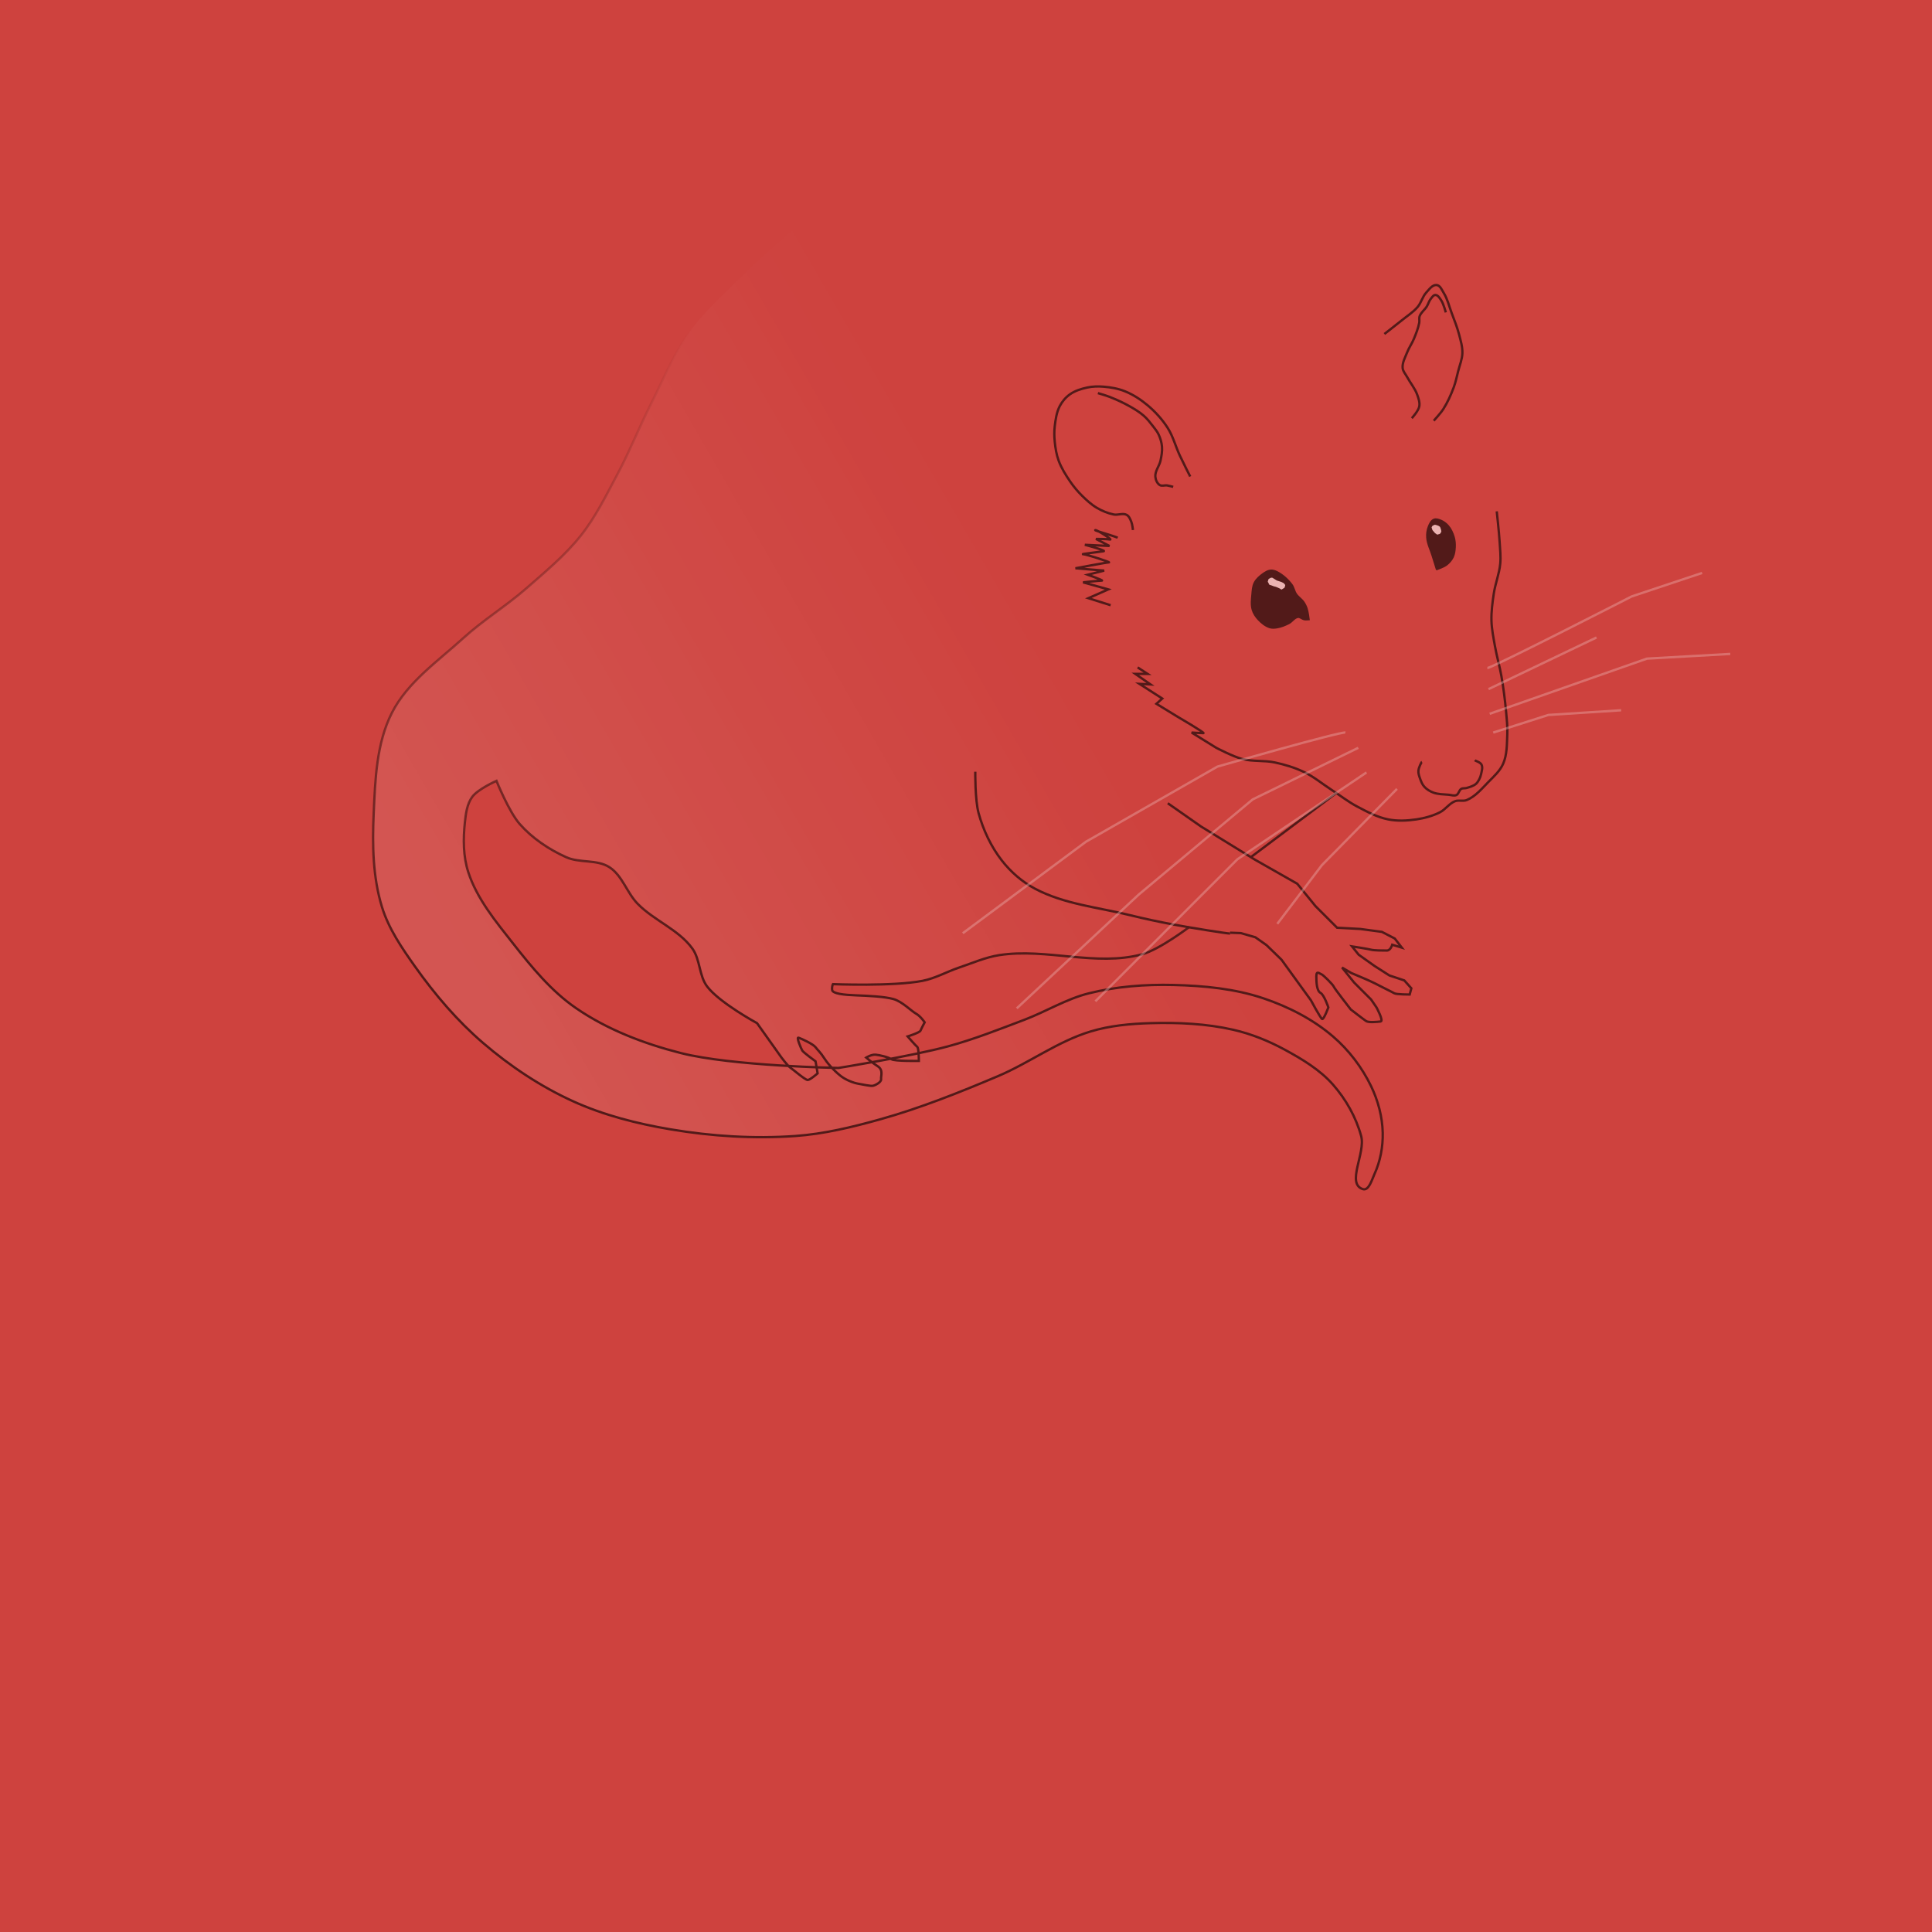 <?xml version="1.0" encoding="UTF-8" standalone="no"?>
<!-- Created with Inkscape (http://www.inkscape.org/) -->

<svg
   xmlns:dc="http://purl.org/dc/elements/1.1/"
   xmlns:cc="http://creativecommons.org/ns#"
   xmlns:rdf="http://www.w3.org/1999/02/22-rdf-syntax-ns#"
   xmlns:svg="http://www.w3.org/2000/svg"
   xmlns="http://www.w3.org/2000/svg"
   xmlns:xlink="http://www.w3.org/1999/xlink"
   xmlns:sodipodi="http://sodipodi.sourceforge.net/DTD/sodipodi-0.dtd"
   xmlns:inkscape="http://www.inkscape.org/namespaces/inkscape"
   width="512"
   height="512"
   id="svg2"
   version="1.1"
   inkscape:version="0.48.3.1 r9886"
   sodipodi:docname="trader.svg"
   inkscape:export-filename="/home/mateusz/programming/c/theseus/gfx/dead.png"
   inkscape:export-xdpi="90"
   inkscape:export-ydpi="90">
  <rect width="100%" height="100%" fill="#333333" stroke="none"/>
  <defs
     id="defs4">
    <linearGradient
       inkscape:collect="always"
       id="linearGradient5656">
      <stop
         style="stop-color:#000000;stop-opacity:1;"
         offset="0"
         id="stop5658" />
      <stop
         style="stop-color:#000000;stop-opacity:0;"
         offset="1"
         id="stop5660" />
    </linearGradient>
    <linearGradient
       id="linearGradient5648">
      <stop
         style="stop-color:#ffffff;stop-opacity:0.169;"
         offset="0"
         id="stop5650" />
      <stop
         style="stop-color:#ffffff;stop-opacity:0;"
         offset="1"
         id="stop5652" />
    </linearGradient>
    <linearGradient
       inkscape:collect="always"
       xlink:href="#linearGradient5648"
       id="linearGradient5654"
       x1="-10.399"
       y1="379.417"
       x2="232.431"
       y2="239.41"
       gradientUnits="userSpaceOnUse" />
    <linearGradient
       inkscape:collect="always"
       xlink:href="#linearGradient5656"
       id="linearGradient5662"
       x1="-10.399"
       y1="379.417"
       x2="-10.399"
       y2="108.097"
       gradientUnits="userSpaceOnUse" />
  </defs>
  <sodipodi:namedview
     id="base"
     pagecolor="#ffffff"
     bordercolor="#666666"
     borderopacity="1.0"
     inkscape:pageopacity="0.0"
     inkscape:pageshadow="2"
     inkscape:zoom="1"
     inkscape:cx="238.31466"
     inkscape:cy="263.23511"
     inkscape:document-units="px"
     inkscape:current-layer="g5622"
     showgrid="false"
     inkscape:window-width="1364"
     inkscape:window-height="747"
     inkscape:window-x="0"
     inkscape:window-y="0"
     inkscape:window-maximized="0" />
  <g
     inkscape:label="background"
     inkscape:groupmode="layer"
     id="layer1"
     transform="translate(0,-540.362)"
     style="opacity:0.94"
     sodipodi:insensitive="true">
    <rect
       style="fill:#d8433f;fill-opacity:1;stroke:none"
       id="rect3774"
       width="512"
       height="512"
       x="0"
       y="540.362" />
  </g>
  <g
     inkscape:groupmode="layer"
     id="layer2"
     inkscape:label="rat">
    <g
       id="g5622"
       transform="matrix(0.622,0,0,0.622,129.813,19.975)"
       style="opacity:0.6">
      <path
         inkscape:connector-curvature="0"
         id="path5090"
         d="m 137.886,58.037 c -2.828,2.828 -19.205,16.599 -28.284,25.456 -8.593,8.383 -17.731,16.423 -24.749,26.163 -6.719,9.325 -11.081,20.146 -16.263,30.406 -4.944,9.787 -8.978,20.026 -14.142,29.698 -4.779,8.95 -9.267,18.201 -15.556,26.163 -6.716,8.502 -15.183,15.49 -23.335,22.627 -8.586,7.517 -18.429,13.534 -26.87,21.213 -10.851,9.873 -23.754,18.744 -30.406,31.82 -6.624,13.022 -7.126,28.538 -7.778,43.134 -0.592,13.239 -0.356,26.93 3.536,39.598 2.851,9.279 8.522,17.542 14.142,25.456 8.41,11.841 17.967,23.071 28.991,32.527 11.513,9.875 24.383,18.456 38.184,24.749 13.168,6.004 27.448,9.616 41.719,12.021 17.457,2.941 35.374,4.07 53.033,2.828 12.22,-0.859 24.264,-3.776 36.062,-7.071 17.165,-4.794 33.791,-11.442 50.205,-18.385 13.496,-5.708 25.572,-14.851 39.598,-19.092 8.2,-2.479 16.893,-3.286 25.456,-3.536 11.818,-0.344 23.829,0.196 35.355,2.828 7.638,1.745 15.037,4.742 21.92,8.485 7.414,4.031 14.923,8.52 20.506,14.849 5.513,6.249 9.827,13.881 12.021,21.92 1.987,7.28 -6.468,20.29 0.707,22.627 2.555,0.832 3.831,-3.92 4.95,-6.364 2.501,-5.464 3.679,-11.67 3.536,-17.678 -0.162,-6.801 -1.994,-13.672 -4.95,-19.799 -3.872,-8.025 -9.5,-15.413 -16.263,-21.213 -8.568,-7.347 -18.999,-12.67 -29.698,-16.263 -12.197,-4.097 -25.321,-5.339 -38.184,-5.657 -12.075,-0.298 -24.34,0.623 -36.062,3.536 -9.643,2.396 -18.285,7.795 -27.577,11.314 -10.735,4.066 -21.447,8.311 -32.527,11.314 -15.303,4.147 -46.669,9.192 -46.669,9.192 0,0 -45.381,-0.806 -67.175,-6.364 C 65.663,412.549 50.088,406.593 36.77,397.449 26.189,390.185 17.835,379.959 9.899,369.872 2.5,360.466 -5.492,350.847 -9.192,339.466 c -2.191,-6.74 -2.2,-14.166 -1.444,-21.213 0.403,-3.753 0.91,-7.838 3.149,-10.877 2.443,-3.316 10.315,-6.801 10.315,-6.801 0,0 5.298,13.162 9.899,18.385 5.362,6.085 12.405,10.809 19.799,14.142 5.734,2.585 13.089,0.85 18.385,4.243 5.518,3.536 7.452,10.858 12.021,15.556 7.007,7.205 17.422,10.966 23.335,19.092 3.425,4.707 2.815,11.649 6.364,16.263 5.345,6.951 21.213,15.556 21.213,15.556 l 10.43,14.672 c 0,0 2.652,3.536 3.712,4.243 1.061,0.707 6.364,5.303 7.425,5.303 1.061,0 4.243,-2.828 4.243,-2.828 l -0.884,-5.127 c 0,0 -5.127,-3.712 -5.657,-4.596 -0.53,-0.884 -2.652,-5.834 -1.591,-5.48 1.061,0.354 6.187,2.652 7.248,4.066 1.061,1.414 1.945,1.945 3.889,4.95 1.945,3.005 5.303,6.187 7.248,7.601 1.945,1.414 4.95,2.652 7.071,3.005 2.121,0.354 5.127,1.061 6.187,0.884 1.061,-0.177 3.712,-1.591 3.536,-2.828 -0.177,-1.237 1.061,-3.889 -1.414,-5.48 -2.475,-1.591 -4.95,-3.712 -4.95,-3.712 0,0 2.298,-1.414 4.066,-1.237 1.768,0.177 5.48,1.061 6.718,1.945 1.237,0.884 11.667,0.707 11.667,0.707 0,0 0,-5.48 -0.707,-6.01 -0.707,-0.53 -4.066,-4.419 -4.066,-4.419 0,0 5.127,-1.591 5.48,-2.475 0.354,-0.884 1.768,-3.536 1.768,-3.536 0,0 -1.768,-2.652 -3.712,-3.712 -1.945,-1.061 -5.834,-5.127 -9.546,-6.187 -3.712,-1.061 -10.783,-1.414 -15.91,-1.591 -5.127,-0.177 -10.076,-0.707 -10.253,-2.298 -0.177,-1.591 0.354,-2.475 0.354,-2.475 0,0 25.683,1.027 38.184,-1.414 5.415,-1.058 10.326,-3.898 15.556,-5.657 5.671,-1.907 11.234,-4.392 17.147,-5.303 20.034,-3.087 41.25,4.962 60.811,-0.354 7.491,-2.035 20.153,-11.667 20.153,-11.667"
         style="fill:url(#linearGradient5654);fill-opacity:1;stroke:url(#linearGradient5662);stroke-width:1;stroke-linecap:butt;stroke-linejoin:miter;stroke-miterlimit:4;stroke-opacity:1;stroke-dasharray:none"
         sodipodi:nodetypes="caaaaaaaaaaaaaaaaaaaaaaaaaaaaaaaaacaaaaaacaaaaaaccssccssssssssscsscscscsssscaaaac" />
      <path
         inkscape:connector-curvature="0"
         id="path5066"
         d="m 348.812,231.688 c 0,0 -0.378,-3.096 -0.875,-4.562 -0.314,-0.927 -0.756,-1.821 -1.312,-2.625 -0.89,-1.285 -2.31,-2.145 -3.188,-3.438 -0.843,-1.241 -1.023,-2.873 -1.938,-4.062 -1.684,-2.191 -3.834,-4.152 -6.312,-5.375 -0.803,-0.396 -1.736,-0.664 -2.625,-0.562 -1.12,0.128 -2.145,0.782 -3.062,1.438 -1.39,0.994 -2.767,2.175 -3.562,3.688 -0.781,1.486 -0.849,3.265 -1,4.938 -0.195,2.158 -0.478,4.419 0.125,6.5 0.447,1.544 1.4,2.952 2.5,4.125 1.321,1.408 2.915,2.715 4.75,3.312 0.951,0.31 2.012,0.22 3,0.062 1.744,-0.278 3.421,-0.96 5,-1.75 1.436,-0.719 2.405,-2.493 4,-2.688 0.968,-0.118 1.789,0.831 2.75,1 0.574,0.101 1.75,0 1.75,0 z"
         style="fill:#000000;stroke:#000000;stroke-width:1px;stroke-linecap:butt;stroke-linejoin:miter;stroke-opacity:1"
         sodipodi:nodetypes="caaaaaaaaaaaaaaaac" />
      <path
         inkscape:connector-curvature="0"
         id="path5068"
         d="m 403.5,210.312 c 0,0 2.832,-0.979 4,-1.875 1.103,-0.846 2.077,-1.939 2.688,-3.188 0.617,-1.263 0.798,-2.722 0.875,-4.125 0.08,-1.463 -0.023,-2.969 -0.438,-4.375 -0.504,-1.707 -1.273,-3.404 -2.438,-4.75 -0.87,-1.005 -2.009,-1.835 -3.25,-2.312 -0.842,-0.324 -1.86,-0.671 -2.688,-0.312 -1.093,0.474 -1.671,1.773 -2.125,2.875 -0.602,1.46 -0.801,3.112 -0.688,4.688 0.189,2.623 1.484,5.047 2.25,7.562 0.591,1.941 1.812,5.812 1.812,5.812 z"
         style="fill:#000000;stroke:#000000;stroke-width:1px;stroke-linecap:butt;stroke-linejoin:miter;stroke-opacity:1"
         sodipodi:nodetypes="caaaaaaaaaac" />
      <path
         inkscape:connector-curvature="0"
         id="path5070"
         d="m 298.399,170.909 c 0,0 -3.013,-5.919 -4.419,-8.927 -1.827,-3.908 -2.885,-8.214 -5.215,-11.844 -2.3,-3.583 -5.226,-6.807 -8.485,-9.546 -2.917,-2.451 -6.187,-4.59 -9.723,-6.01 -2.879,-1.157 -6.011,-1.698 -9.104,-1.945 -2.294,-0.183 -4.645,-0.132 -6.894,0.354 -2.599,0.562 -5.257,1.377 -7.425,2.917 -1.806,1.282 -3.316,3.07 -4.331,5.038 -1.35,2.616 -1.765,5.651 -2.121,8.574 -0.264,2.164 -0.222,4.372 0,6.541 0.281,2.753 0.717,5.536 1.679,8.132 1.183,3.19 3.025,6.121 4.95,8.927 1.455,2.122 3.122,4.112 4.95,5.922 1.949,1.93 4,3.825 6.364,5.215 2.212,1.3 4.647,2.309 7.159,2.828 1.819,0.376 3.945,-0.725 5.568,0.177 1.021,0.568 1.497,1.837 1.945,2.917 0.46,1.11 0.707,3.536 0.707,3.536"
         style="fill:none;stroke:#000000;stroke-width:1px;stroke-linecap:butt;stroke-linejoin:miter;stroke-opacity:1"
         sodipodi:nodetypes="caaaaaaaaaaaaaaaaac" />
      <path
         inkscape:connector-curvature="0"
         id="path5072"
         d="m 259.066,135.377 c 0,0 3.337,0.956 4.95,1.591 2.968,1.168 5.886,2.494 8.662,4.066 2.069,1.172 4.134,2.41 5.922,3.977 1.507,1.321 2.751,2.923 3.977,4.508 0.87,1.125 1.792,2.244 2.386,3.536 0.741,1.61 1.268,3.36 1.414,5.127 0.164,1.978 -0.211,3.98 -0.619,5.922 -0.496,2.362 -2.419,4.49 -2.21,6.894 0.115,1.326 0.737,2.816 1.856,3.536 0.894,0.575 2.131,0.022 3.182,0.177 0.87,0.128 2.563,0.619 2.563,0.619"
         style="fill:none;stroke:#000000;stroke-width:1px;stroke-linecap:butt;stroke-linejoin:miter;stroke-opacity:1"
         sodipodi:nodetypes="caaaaaaaaaac" />
      <path
         inkscape:connector-curvature="0"
         id="path5074"
         d="m 381.131,110.187 c 0,0 4.983,-3.847 7.425,-5.834 2.271,-1.847 4.819,-3.429 6.718,-5.657 1.56,-1.831 2.084,-4.417 3.712,-6.187 1.229,-1.336 2.615,-3.378 4.419,-3.182 1.493,0.163 2.216,2.081 3.005,3.359 1.599,2.588 2.301,5.633 3.359,8.485 1.127,3.04 2.365,6.054 3.182,9.192 0.678,2.606 1.485,5.263 1.414,7.955 -0.068,2.601 -1.128,5.08 -1.768,7.601 -0.601,2.369 -1.087,4.782 -1.945,7.071 -1.192,3.184 -2.591,6.326 -4.419,9.192 -1.148,1.8 -4.066,4.95 -4.066,4.95"
         style="fill:none;stroke:#000000;stroke-width:1px;stroke-linecap:butt;stroke-linejoin:miter;stroke-opacity:1"
         sodipodi:nodetypes="caaaaaaaaaaac" />
      <path
         inkscape:connector-curvature="0"
         id="path5076"
         d="m 392.798,146.072 c 0,0 2.792,-3.028 3.182,-4.95 0.345,-1.699 -0.298,-3.495 -0.884,-5.127 -0.964,-2.683 -2.898,-4.911 -4.243,-7.425 -0.684,-1.278 -1.813,-2.446 -1.945,-3.889 -0.212,-2.321 1.096,-4.546 1.945,-6.718 0.768,-1.963 2.022,-3.709 2.828,-5.657 0.927,-2.238 1.836,-4.516 2.298,-6.894 0.18,-0.927 -0.147,-1.941 0.177,-2.828 0.577,-1.583 2.109,-2.638 3.005,-4.066 0.673,-1.072 0.968,-2.379 1.768,-3.359 0.53,-0.649 1.107,-1.617 1.945,-1.591 1.125,0.035 1.846,1.364 2.475,2.298 1.021,1.516 1.945,5.127 1.945,5.127"
         style="fill:none;stroke:#000000;stroke-width:1px;stroke-linecap:butt;stroke-linejoin:miter;stroke-opacity:1"
         sodipodi:nodetypes="caaaaaaaaaaaac" />
      <path
         inkscape:connector-curvature="0"
         id="path5078"
         d="m 397.125,292.5 c -0.25,0.125 -1.382,2.409 -1.5,3.75 -0.099,1.123 0.31,2.25 0.688,3.312 0.44,1.238 0.932,2.525 1.812,3.5 1.018,1.128 2.39,1.964 3.812,2.5 2.087,0.787 4.404,0.738 6.625,0.938 1.08,0.097 2.266,0.58 3.25,0.125 1.01,-0.467 1.105,-2.058 2.062,-2.625 0.654,-0.388 1.52,-0.161 2.25,-0.375 1.37,-0.402 2.817,-0.802 3.938,-1.688 0.631,-0.499 1.054,-1.231 1.438,-1.938 0.371,-0.684 0.658,-1.425 0.812,-2.188 0.278,-1.369 0.835,-2.949 0.188,-4.188 -0.525,-1.004 -2.562,-1.562 -2.875,-1.812"
         style="fill:none;stroke:#000000;stroke-width:1px;stroke-linecap:butt;stroke-linejoin:miter;stroke-opacity:1"
         sodipodi:nodetypes="caaaaaaaaaaaac" />
      <path
         inkscape:connector-curvature="0"
         id="path5080"
         d="m 276,252.25 4.25,2.75 -5.25,0 6.5,4.5 -4.75,-0.25 9.75,6.25 -2.5,2.25 9,5.5 c 0,0 12,7 11,7 -1,0 -5,-0.25 -5,-0.25 l 10.5,6.5 c 0,0 7.137,3.734 11,4.75 4.539,1.194 9.411,0.516 14,1.5 4.2,0.9 8.372,2.153 12.25,4 4.299,2.048 8.005,5.159 12,7.75 3.588,2.327 6.968,5.005 10.75,7 4.23,2.231 8.56,4.565 13.25,5.5 3.923,0.782 8.042,0.581 12,0 3.443,-0.505 6.884,-1.451 10,-3 2.403,-1.194 3.994,-3.791 6.5,-4.75 1.564,-0.598 3.456,0.15 5,-0.5 3.707,-1.561 6.432,-4.879 9.25,-7.75 2.325,-2.369 4.931,-4.705 6.25,-7.75 1.673,-3.86 1.568,-8.297 1.75,-12.5 0.137,-3.168 -0.21,-6.342 -0.5,-9.5 -0.468,-5.105 -1.125,-10.198 -2,-15.25 -0.742,-4.284 -1.997,-8.468 -2.75,-12.75 -0.641,-3.645 -1.41,-7.301 -1.5,-11 -0.094,-3.847 0.427,-7.695 1,-11.5 0.648,-4.299 2.349,-8.421 2.75,-12.75 0.277,-2.988 -0.067,-6.004 -0.25,-9 -0.27,-4.428 -1.25,-13.25 -1.25,-13.25"
         style="fill:none;stroke:#000000;stroke-width:1px;stroke-linecap:butt;stroke-linejoin:miter;stroke-opacity:1"
         sodipodi:nodetypes="ccccccccsccaaaaaaaaaaaaaaaaaaaac" />
      <path
         inkscape:connector-curvature="0"
         id="path5082"
         d="m 267.5,197 c -1.5,-0.75 -10.5,-3.25 -9.5,-3.25 1,0 7.5,4.25 6.25,4 -1.25,-0.25 -6,-0.25 -6,-0.25 l 5.75,3 -10.5,-0.5 c 0,0 9.5,2.5 8,2.75 -1.5,0.25 -10,1.25 -8.75,1.25 1.25,0 12,3.5 11,3.5 -1,0 -14.25,2.5 -14.25,2.5 l 12.25,1 -7,1.75 c 0,0 7,2.5 6,2.5 -1,0 -8,0.75 -8,0.75 l 10.75,3 -8.5,3.75 9.5,3"
         style="fill:none;stroke:#000000;stroke-width:1px;stroke-linecap:butt;stroke-linejoin:miter;stroke-opacity:1" />
      <path
         inkscape:connector-curvature="0"
         id="path5084"
         d="m 315.37,365.629 c -1.414,0 -16.302,-2.372 -24.395,-3.889 -6.043,-1.133 -12.062,-2.416 -18.031,-3.889 -13.658,-3.37 -28.233,-4.719 -40.659,-11.314 -5.465,-2.9 -10.342,-7.139 -14.142,-12.021 -4.597,-5.906 -7.916,-12.936 -9.899,-20.153 -1.567,-5.7 -1.414,-17.678 -1.414,-17.678"
         style="fill:none;stroke:#000000;stroke-width:1px;stroke-linecap:butt;stroke-linejoin:miter;stroke-opacity:1"
         sodipodi:nodetypes="caaaaac" />
      <path
         inkscape:connector-curvature="0"
         id="path5086"
         d="m 288.853,310.121 14.142,9.899 22.981,14.142 18.031,10.253 7.778,9.546 9.192,9.192 9.899,0.53 9.192,1.237 5.48,2.828 3.005,3.889 -4.066,-1.237 c 0,0 -0.707,2.475 -2.298,2.475 -1.591,0 -5.48,0 -6.718,-0.354 -1.237,-0.354 -8.132,-1.414 -8.132,-1.414 l 2.828,3.536 6.718,4.773 6.364,4.066 6.364,2.121 3.005,3.359 -0.707,2.652 c 0,0 -5.657,0 -6.541,-0.53 -0.884,-0.53 -6.718,-3.359 -8.309,-4.243 -1.591,-0.884 -10.076,-4.419 -10.076,-4.419 l -3.889,-2.298 5.127,6.364 7.248,7.248 2.298,3.359 c 0,0 3.182,5.834 1.768,6.01 -1.414,0.177 -5.127,0.53 -6.187,-0.177 -1.061,-0.707 -6.541,-4.95 -6.541,-4.95 0,0 -6.894,-8.839 -7.248,-9.723 -0.354,-0.884 -4.596,-5.127 -5.303,-5.303 -0.707,-0.177 -2.121,-1.768 -2.121,0.884 0,2.652 0.177,6.187 1.768,7.071 1.591,0.884 3.359,6.187 3.359,6.187 0,0 -1.945,5.303 -2.652,4.95 -0.707,-0.354 -4.773,-7.955 -4.773,-7.955 l -7.425,-10.253 -5.127,-7.071 -6.364,-6.187 -4.773,-3.359 -6.187,-1.768 -4.596,-0.177"
         style="fill:none;stroke:#000000;stroke-width:1px;stroke-linecap:butt;stroke-linejoin:miter;stroke-opacity:1" />
      <path
         inkscape:connector-curvature="0"
         id="path5092"
         d="m 324.208,333.102 36.77,-27.577"
         style="fill:none;stroke:#000000;stroke-width:1px;stroke-linecap:butt;stroke-linejoin:miter;stroke-opacity:1" />
      <path
         inkscape:connector-curvature="0"
         id="path5094"
         d="m 335.5,214.75 -1.844,-1.156 c 0,0 -0.688,-0.25 -1.312,0.094 -0.625,0.344 -1.031,0.5 -1.125,1.031 -0.094,0.531 -0.469,1 -0.125,1.406 0.344,0.406 0.406,1.312 1.062,1.438 0.656,0.125 1.656,0.656 2.062,0.688 0.406,0.031 1.812,0.656 2.156,0.844 0.344,0.188 0.75,0.781 1.469,0.25 0.719,-0.531 0.906,-0.375 1.094,-0.75 0.188,-0.375 0.312,-0.5 0.375,-1.031 0.062,-0.531 0.25,-0.469 -0.188,-0.938 -0.438,-0.469 -0.219,-0.5 -0.781,-0.781 -0.562,-0.281 -0.656,-0.406 -1.188,-0.562 C 336.625,215.125 335.5,214.75 335.5,214.75 z"
         style="fill:#ffffff;stroke:#000000;stroke-width:1px;stroke-linecap:butt;stroke-linejoin:miter;stroke-opacity:1" />
      <path
         inkscape:connector-curvature="0"
         id="path5096"
         d="m 405.938,194.25 c 0,0 -0.375,-1.875 -0.812,-2.281 -0.438,-0.406 -0.938,-0.625 -1.375,-0.75 -0.438,-0.125 -1.156,-0.406 -1.5,-0.156 -0.344,0.25 -0.844,0.188 -1.125,0.719 -0.281,0.531 -0.531,0.469 -0.281,1.219 0.25,0.75 0.125,0.812 0.75,1.5 0.625,0.688 0.656,0.906 1.312,1.25 0.656,0.344 0.219,0.656 1.094,0.344 0.875,-0.312 0.75,-0.125 1.062,-0.375 0.312,-0.25 0.344,-0.281 0.5,-0.531 0.156,-0.25 0.375,-0.938 0.375,-0.938 z"
         style="fill:#ffffff;stroke:#000000;stroke-width:1px;stroke-linecap:butt;stroke-linejoin:miter;stroke-opacity:1" />
      <path
         inkscape:connector-curvature="0"
         id="path5098"
         d="m 364.5,280 c -2,-0.5 -54.5,14.5 -54.5,14.5 l -56,32 -52.5,39"
         style="opacity:0.4;fill:none;stroke:#ffffff;stroke-width:1px;stroke-linecap:butt;stroke-linejoin:miter;stroke-opacity:1" />
      <path
         inkscape:connector-curvature="0"
         id="path5100"
         d="m 370,286.5 -45,22 -48.5,40.5 -52,48.5"
         style="opacity:0.4;fill:none;stroke:#ffffff;stroke-width:1px;stroke-linecap:butt;stroke-linejoin:miter;stroke-opacity:1" />
      <path
         inkscape:connector-curvature="0"
         id="path5102"
         d="m 373.5,297 -55,37 -60.5,60.5"
         style="opacity:0.4;fill:none;stroke:#ffffff;stroke-width:1px;stroke-linecap:butt;stroke-linejoin:miter;stroke-opacity:1" />
      <path
         inkscape:connector-curvature="0"
         id="path5104"
         d="m 386.5,304 -32,32.5 -19,25"
         style="opacity:0.4;fill:none;stroke:#ffffff;stroke-width:1px;stroke-linecap:butt;stroke-linejoin:miter;stroke-opacity:1" />
      <path
         inkscape:connector-curvature="0"
         id="path5106"
         d="m 425.5,261.5 46,-22"
         style="opacity:0.4;fill:none;stroke:#ffffff;stroke-width:1px;stroke-linecap:butt;stroke-linejoin:miter;stroke-opacity:1" />
      <path
         inkscape:connector-curvature="0"
         id="path5108"
         d="m 426,272 67,-23.5 35.5,-2"
         style="opacity:0.4;fill:none;stroke:#ffffff;stroke-width:1px;stroke-linecap:butt;stroke-linejoin:miter;stroke-opacity:1" />
      <path
         inkscape:connector-curvature="0"
         id="path5110"
         d="m 425,252.5 c 2,0 61.5,-30.5 61.5,-30.5 l 30,-10"
         style="opacity:0.4;fill:none;stroke:#ffffff;stroke-width:1px;stroke-linecap:butt;stroke-linejoin:miter;stroke-opacity:1" />
      <path
         inkscape:connector-curvature="0"
         id="path5112"
         d="m 427.5,280 23.5,-7.5 31,-2"
         style="opacity:0.4;fill:none;stroke:#ffffff;stroke-width:1px;stroke-linecap:butt;stroke-linejoin:miter;stroke-opacity:1" />
    </g>
  </g>
</svg>

